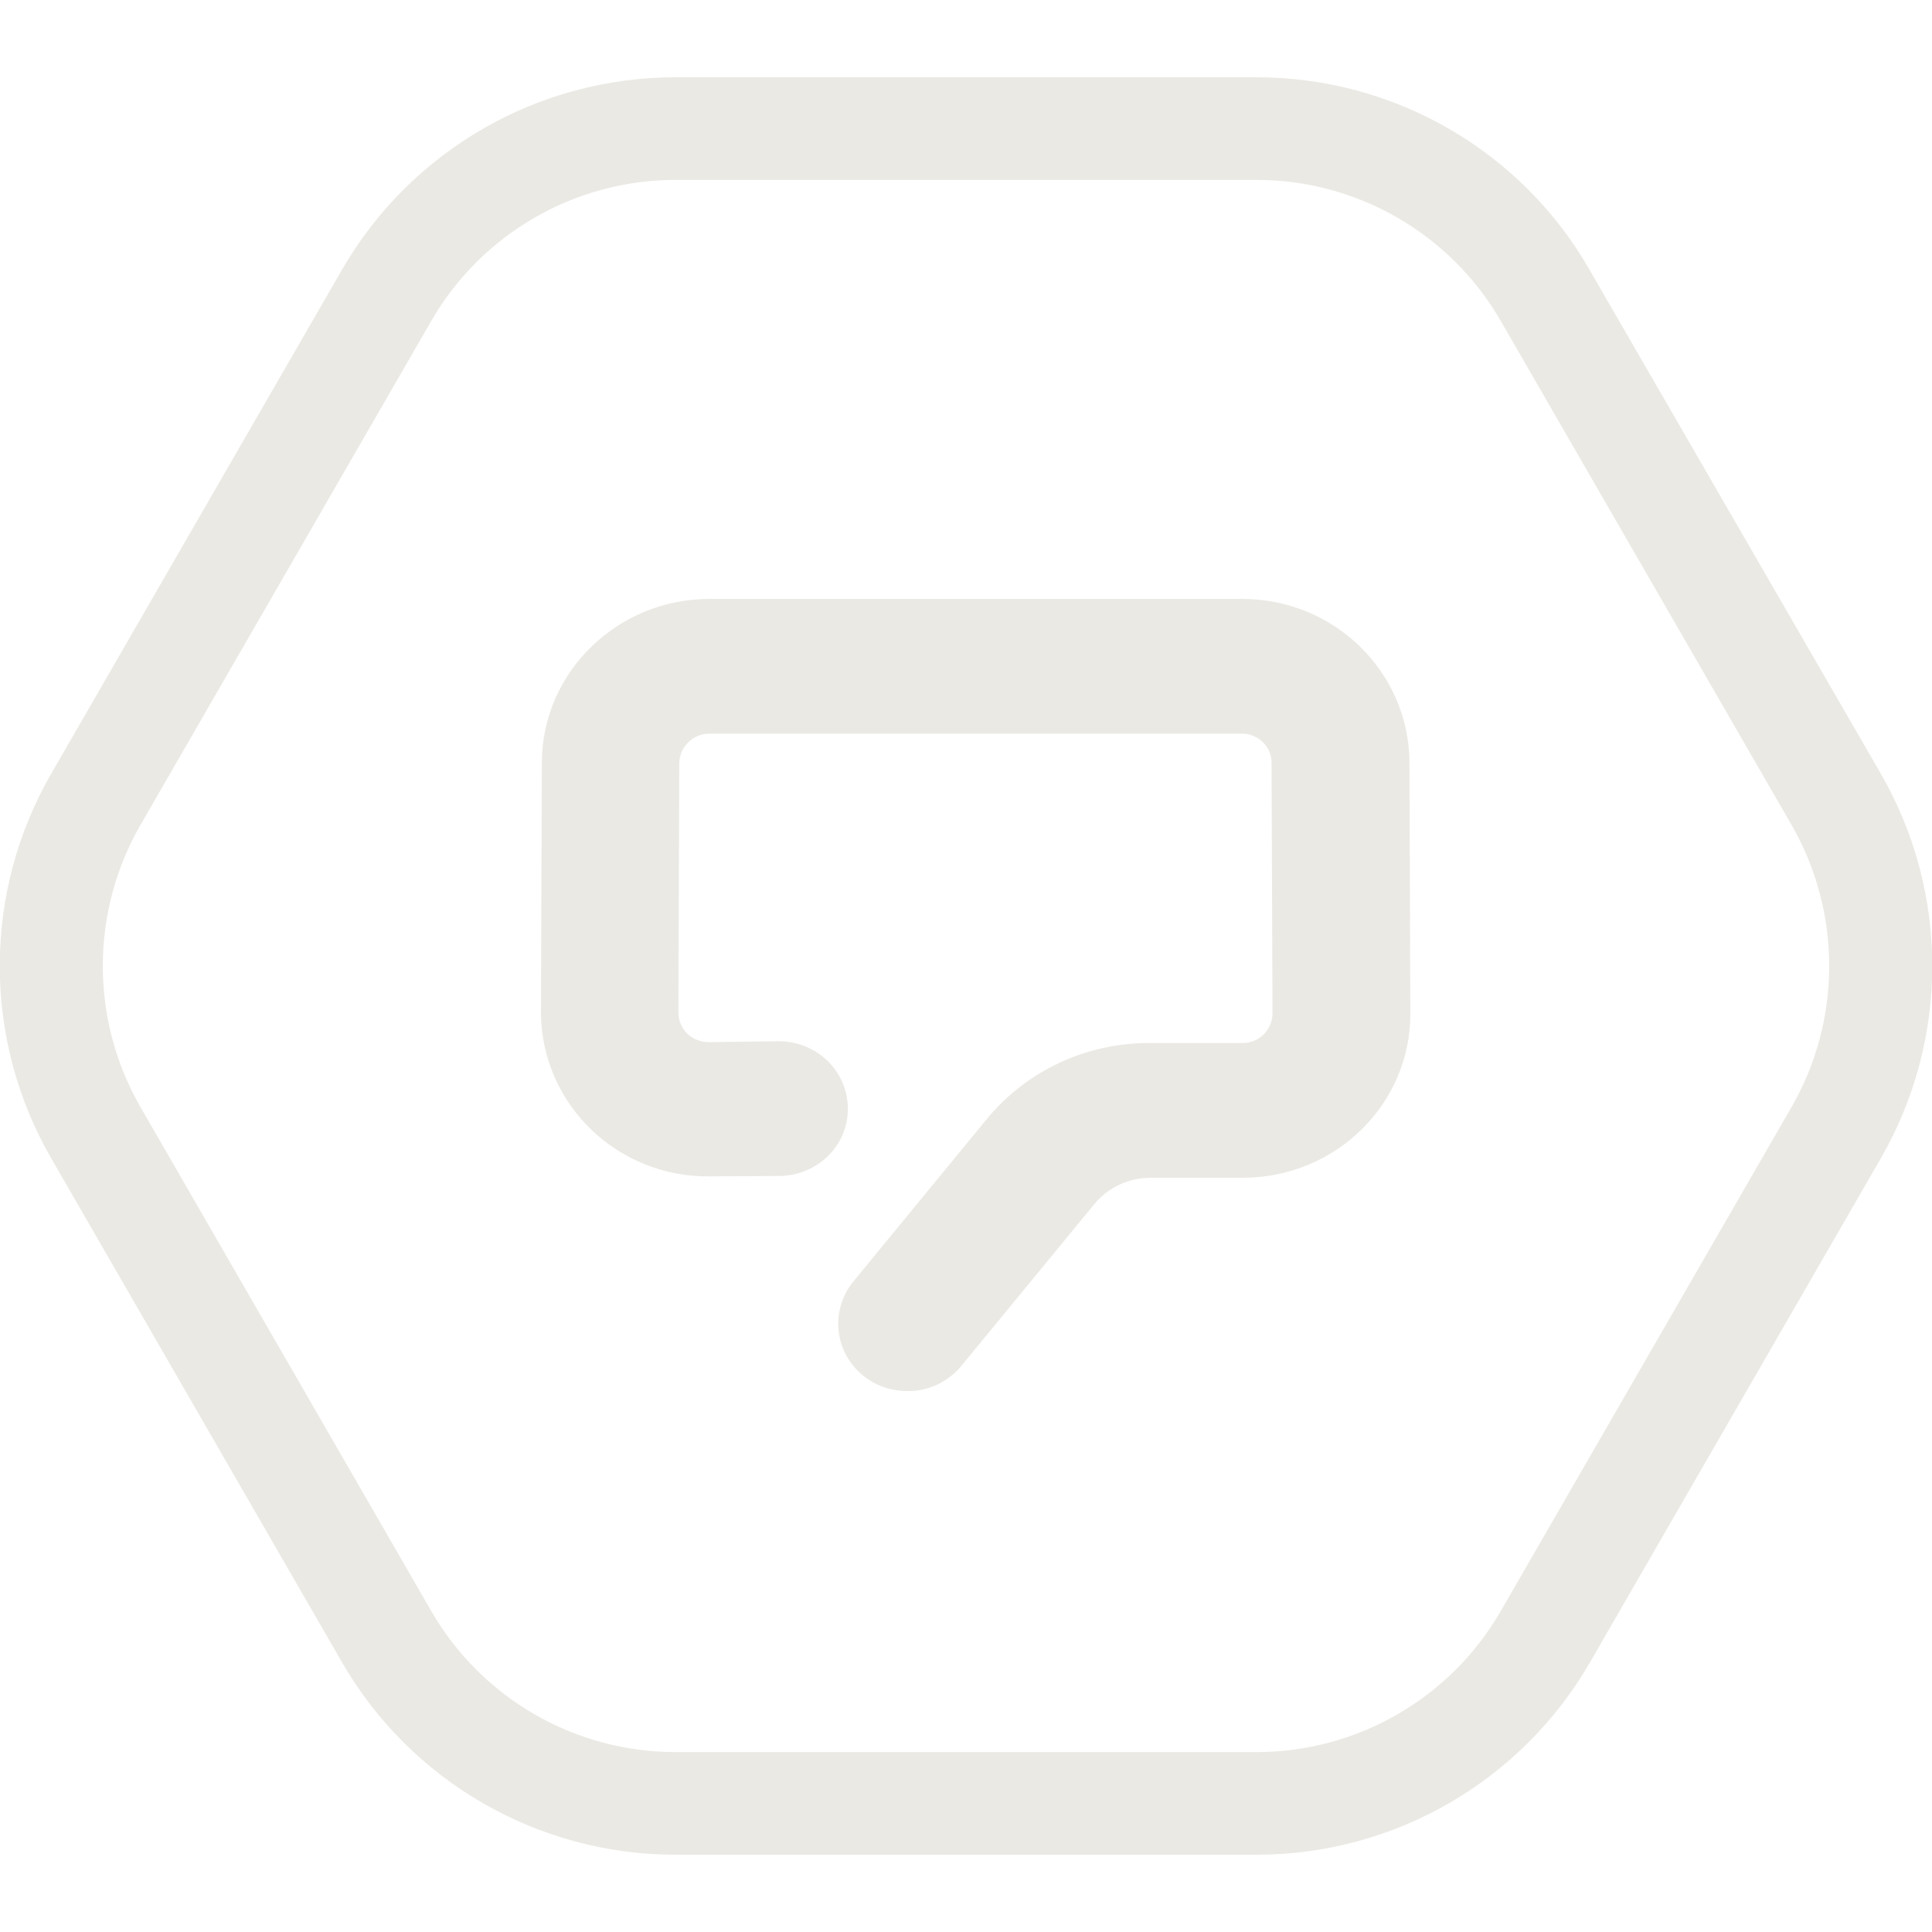 <svg width="100" height="100" viewBox="0 0 100 100" fill="none" xmlns="http://www.w3.org/2000/svg">
<g clip-path="url(#clip0)">
<path d="M65.048 9.312C70.25 9.312 75.08 12.101 77.681 16.616L92.729 42.696C95.329 47.211 95.329 52.789 92.729 57.304L77.681 83.385C75.08 87.9 70.25 90.688 65.048 90.688H34.953C29.751 90.688 24.921 87.9 22.32 83.385L7.272 57.304C4.671 52.789 4.671 47.211 7.272 42.696L22.32 16.616C24.921 12.101 29.751 9.312 34.953 9.312H65.048ZM65.048 4H34.953C27.84 4 21.258 7.798 17.702 13.96L2.654 40.04C-0.902 46.202 -0.902 53.798 2.654 59.96L17.702 86.04C21.258 92.202 27.84 96 34.953 96H65.048C72.161 96 78.742 92.202 82.299 86.04L97.347 59.96C100.903 53.798 100.903 46.202 97.347 40.04L82.272 13.96C78.742 7.798 72.161 4 65.048 4Z" fill="#ebe9e4"/>
<g clip-path="url(#clip1)">
<path d="M46.944 72C44.976 72 43.387 70.443 43.387 68.514C43.387 67.723 43.672 66.933 44.17 66.329L51.045 57.961C53.108 55.428 56.238 53.964 59.533 53.987H64.322C65.176 53.987 65.864 53.29 65.864 52.453L65.816 39.484C65.816 38.647 65.129 37.973 64.275 37.973H36.725C35.871 37.973 35.184 38.647 35.16 39.484L35.113 52.407C35.113 52.825 35.279 53.197 35.563 53.499C35.871 53.778 36.251 53.941 36.678 53.941L40.258 53.894H40.305C42.273 53.894 43.861 55.428 43.885 57.357C43.909 59.286 42.32 60.843 40.352 60.867L36.772 60.89C31.983 60.96 28.071 57.194 28 52.499C28 52.453 28 52.407 28 52.36L28.047 39.437C28.071 34.788 31.959 31 36.725 31H64.299C69.064 31 72.929 34.788 72.953 39.46L73 52.43C73.024 57.125 69.159 60.937 64.37 60.96H64.346H59.557C58.419 60.96 57.328 61.471 56.617 62.354L49.741 70.722C49.054 71.535 48.034 72.023 46.944 72Z" fill="#ebe9e4"/>
</g>
</g>
<defs>
<clipPath id="clip0">
<rect width="100" height="92" fill="#ebe9e4" transform="translate(0 4)"/>
</clipPath>
<clipPath id="clip1">
<rect width="45" height="41" fill="#ebe9e4" transform="translate(28 31)"/>
</clipPath>
</defs>
</svg>